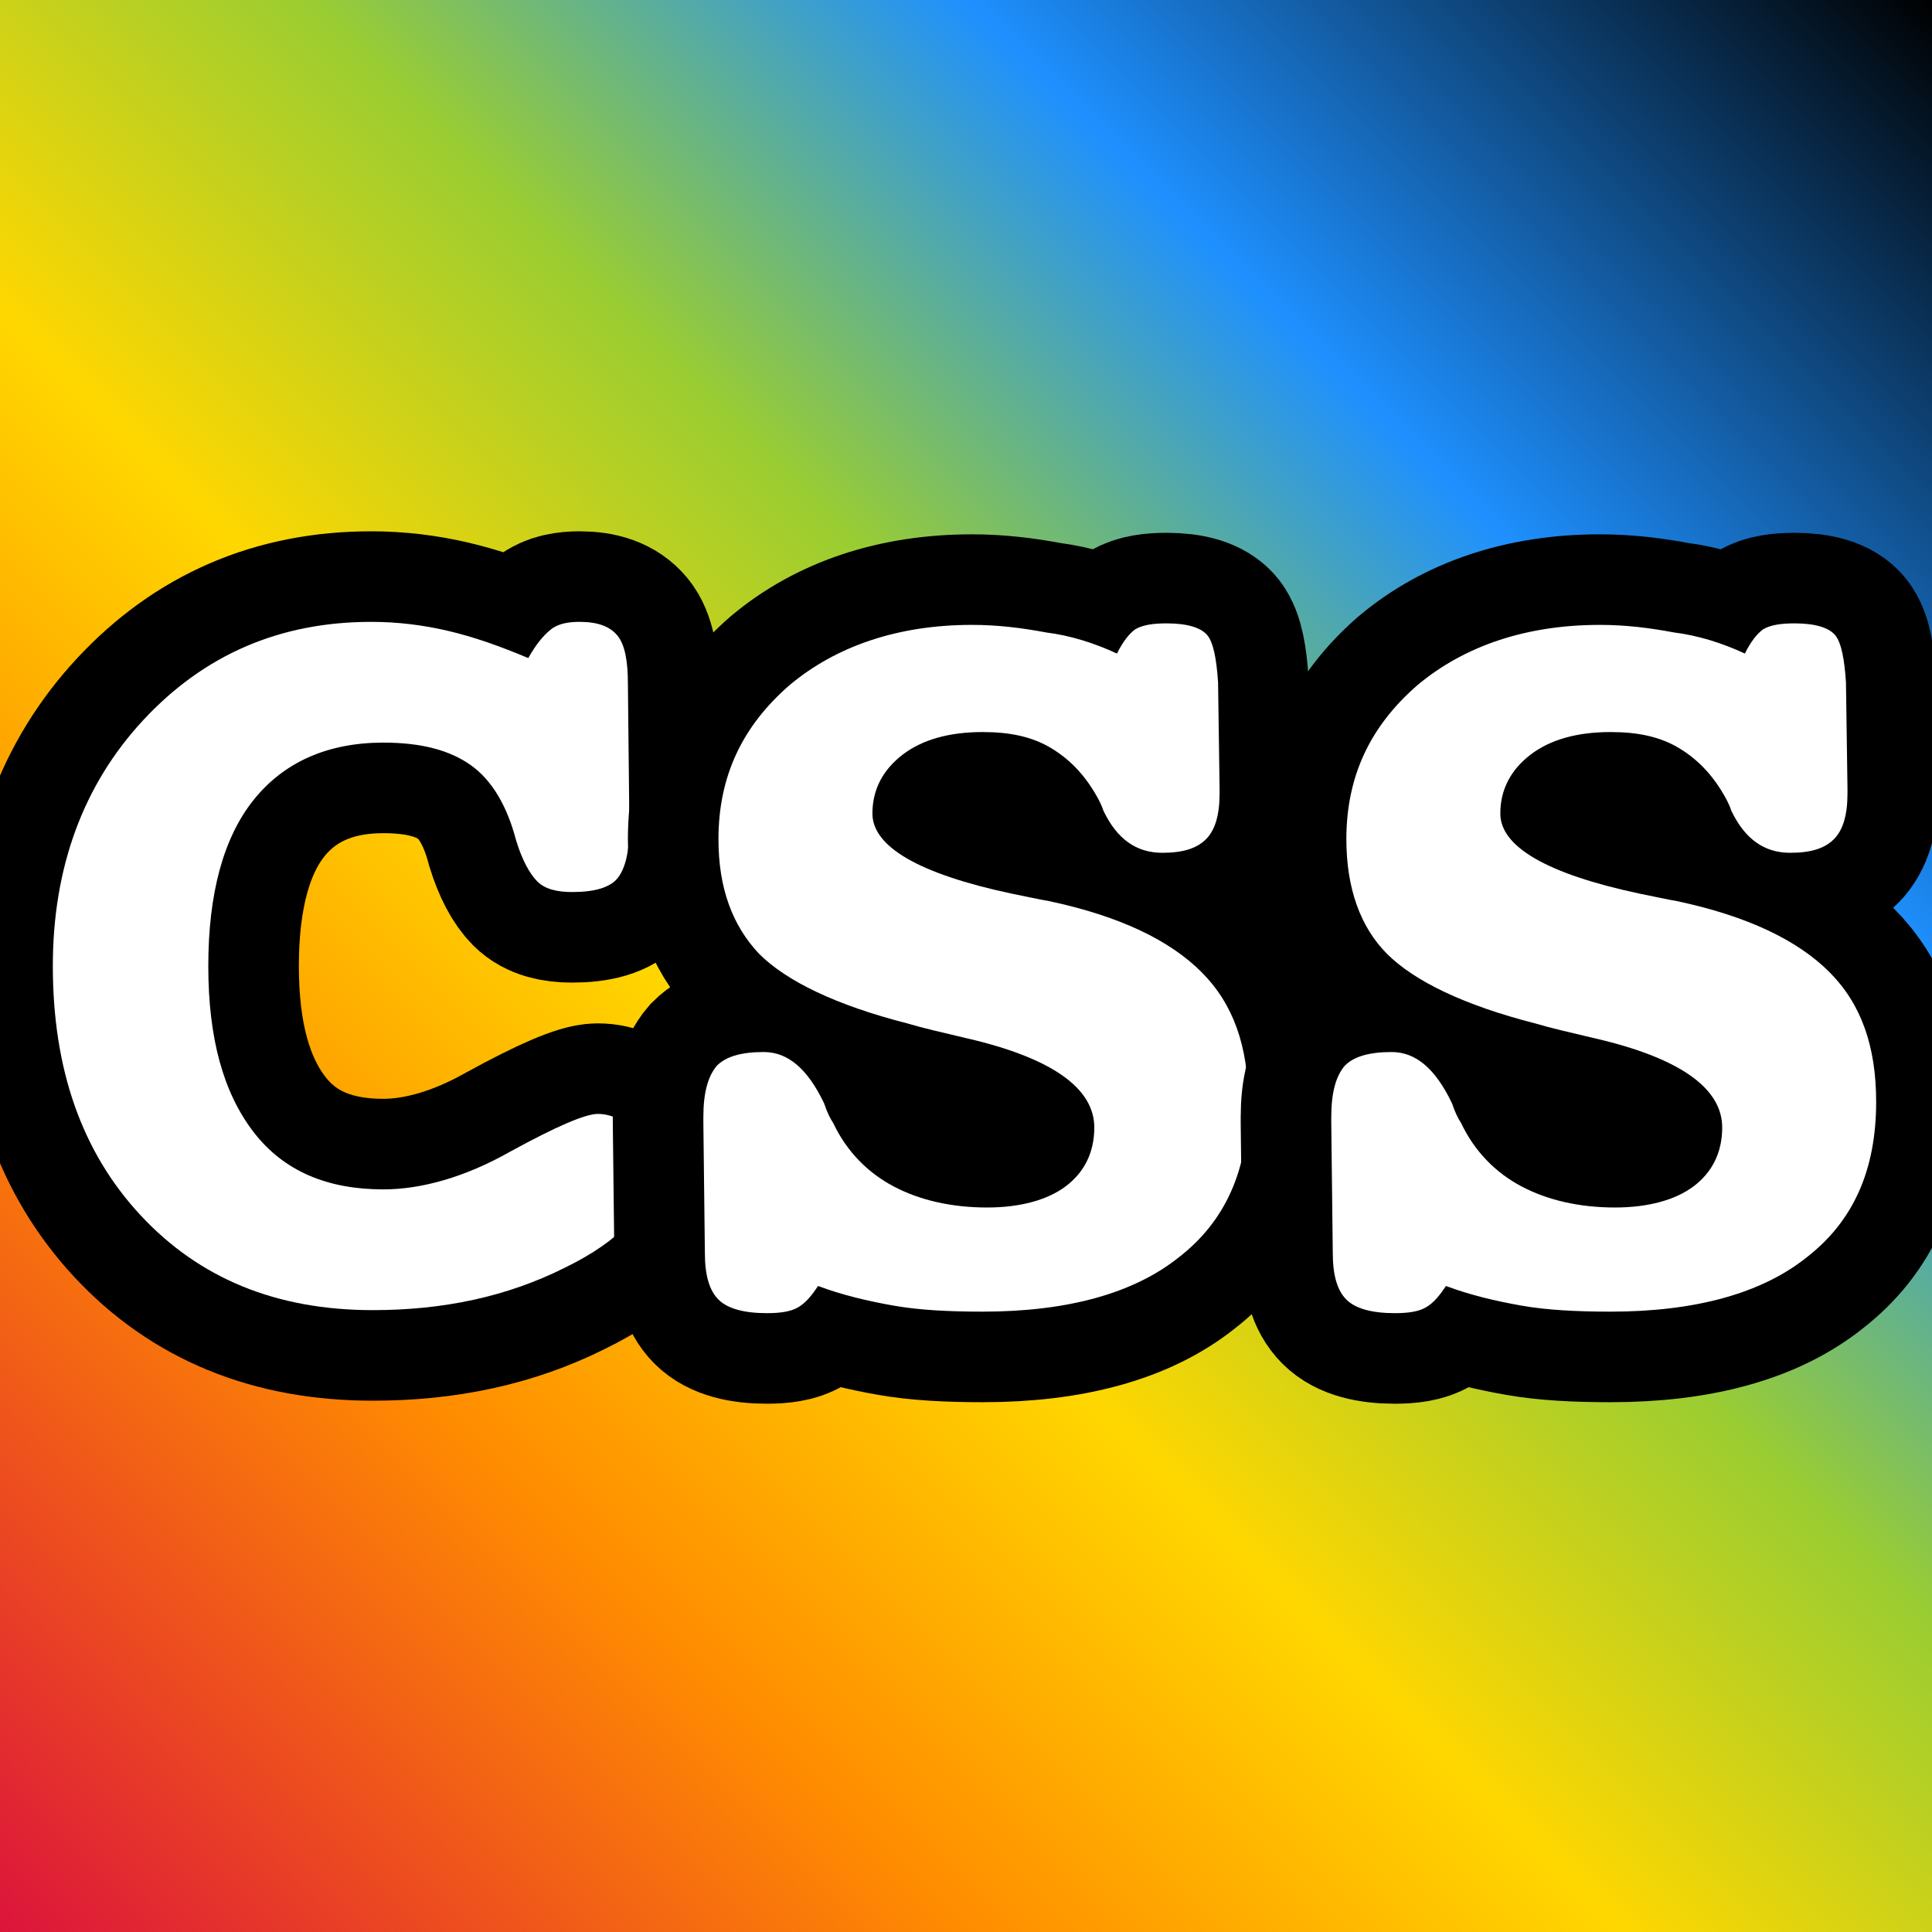 <svg xmlns="http://www.w3.org/2000/svg" viewBox="0 0 128 128" style="enable-background:new 0 0 128 128;">
<rect x="0" y="0" width="128" height="128" fill="#333333" stroke="none"/>
<style type="text/css">
	.st0{fill:url(#rainbow);}
	.st1{stroke:black; stroke-width:12; stroke-miterlimit:10;}
	.st2{fill:white;}
</style>

<linearGradient id="rainbow" gradientUnits="userSpaceOnUse" x1="0" y1="128" x2="128" y2="0">
	<stop  offset="0" style="stop-color:crimson"/>
	<stop  offset="0.25" style="stop-color:darkorange"/>
	<stop  offset="0.42" style="stop-color:gold"/>
	<stop  offset="0.58" style="stop-color:yellowgreen"/>
	<stop  offset="0.75" style="stop-color:dodgerblue"/>
	<stop  offset="1" style="stop-color:rebeccapurple"/>
</linearGradient>

<rect class="st0" width="128" height="128"/>
<g>
	<g>
		<path class="st1" d="M35,43.6c0.5-0.9,1-1.5,1.5-1.9c0.5-0.4,1.2-0.5,1.9-0.5c1.2,0,2,0.3,2.5,0.9c0.5,0.6,0.7,1.7,0.7,3.2
			l0.1,9.5c0,1.7-0.3,2.8-0.8,3.4s-1.5,0.9-3,0.9c-1,0-1.8-0.2-2.3-0.7s-1-1.4-1.4-2.7c-0.6-2.3-1.6-4-3-5c-1.4-1-3.3-1.5-5.8-1.5
			c-3.7,0-6.6,1.3-8.6,3.8c-2,2.5-3,6.2-3,11c0,4.8,1,8.4,3,11c2,2.6,4.9,3.8,8.6,3.8c2.5,0,5.4-0.8,8.4-2.5c3.1-1.7,5-2.5,5.8-2.5
			c0.9,0,1.7,0.4,2.4,1.2c0.6,0.8,1,1.8,1,3c0,2.1-1.9,4.2-5.6,6c-3.8,1.9-8,2.8-12.7,2.8c-6.4,0-11.5-2.1-15.4-6.3
			C5.4,76.3,3.5,70.8,3.5,64c0-6.5,2-12,6-16.3c4-4.3,9-6.5,15.1-6.5c1.7,0,3.4,0.2,5.1,0.6C31.4,42.2,33.1,42.8,35,43.6z"/>
		<path class="st2" d="M35,43.6c0.5-0.9,1-1.5,1.5-1.9c0.5-0.4,1.2-0.5,1.9-0.5c1.2,0,2,0.3,2.5,0.9c0.5,0.6,0.7,1.7,0.7,3.2
			l0.1,9.5c0,1.7-0.3,2.8-0.8,3.4s-1.5,0.9-3,0.9c-1,0-1.8-0.2-2.3-0.7s-1-1.4-1.4-2.7c-0.6-2.3-1.6-4-3-5c-1.4-1-3.3-1.5-5.8-1.5
			c-3.7,0-6.6,1.3-8.6,3.8c-2,2.5-3,6.2-3,11c0,4.8,1,8.4,3,11c2,2.6,4.9,3.8,8.6,3.8c2.5,0,5.4-0.8,8.4-2.5c3.1-1.7,5-2.5,5.8-2.5
			c0.9,0,1.7,0.4,2.4,1.2c0.6,0.8,1,1.8,1,3c0,2.1-1.9,4.2-5.6,6c-3.8,1.9-8,2.8-12.7,2.8c-6.4,0-11.5-2.1-15.4-6.3
			C5.4,76.3,3.5,70.8,3.5,64c0-6.5,2-12,6-16.3c4-4.3,9-6.5,15.1-6.5c1.7,0,3.4,0.2,5.1,0.6C31.4,42.2,33.1,42.8,35,43.6z"/>
	</g>
	<g>
		<path class="st1" d="M74,43.3c0.4-0.8,0.8-1.3,1.2-1.6c0.5-0.3,1.2-0.4,2.1-0.4c1.4,0,2.3,0.3,2.7,0.8c0.4,0.5,0.6,1.6,0.7,3.1
			l0.1,7v0.4c0,1.4-0.3,2.4-0.9,3c-0.6,0.6-1.5,0.9-2.9,0.9c-1.7,0-3-0.9-3.9-2.8c-0.1-0.3-0.2-0.5-0.3-0.7
			c-0.8-1.5-1.8-2.6-3.1-3.4c-1.3-0.8-2.8-1.1-4.6-1.1c-2.2,0-4,0.5-5.3,1.5c-1.3,1-2,2.3-2,3.9c0,2.2,3.1,4,9.2,5.3
			c1,0.2,1.9,0.4,2.5,0.5c4.7,1,8,2.6,10.1,4.7c2.1,2.1,3.1,4.9,3.1,8.6c0,4.5-1.5,7.9-4.6,10.3c-3,2.4-7.4,3.6-13,3.6
			c-2.2,0-4.2-0.1-5.9-0.4c-1.7-0.3-3.4-0.7-5-1.3c-0.4,0.6-0.8,1.1-1.3,1.4c-0.5,0.3-1.2,0.4-2.1,0.4c-1.5,0-2.6-0.3-3.2-0.9
			c-0.6-0.6-0.9-1.6-0.9-3.1l-0.1-8.6v-0.4c0-1.6,0.3-2.7,0.9-3.4c0.6-0.6,1.6-0.9,3.1-0.9c1.6,0,2.9,1.1,4,3.4
			c0.2,0.6,0.4,1,0.6,1.3c0.9,1.9,2.3,3.3,4,4.2c1.7,0.9,3.8,1.4,6.2,1.4c2.2,0,4-0.5,5.2-1.4c1.2-0.9,1.9-2.2,1.9-3.9
			c0-2.6-2.8-4.6-8.4-5.9c-1.7-0.4-3-0.7-4-1c-4.7-1.2-8-2.8-9.8-4.6c-1.8-1.9-2.7-4.4-2.7-7.6c0-4.2,1.6-7.5,4.7-10.2
			c3.1-2.6,7.2-4,12.1-4c1.7,0,3.3,0.2,4.9,0.5C70.9,42.1,72.5,42.6,74,43.3z"/>
		<path class="st2" d="M74,43.3c0.4-0.8,0.8-1.3,1.2-1.6c0.5-0.3,1.2-0.4,2.1-0.4c1.4,0,2.3,0.3,2.7,0.8c0.4,0.5,0.6,1.6,0.7,3.1
			l0.1,7v0.4c0,1.4-0.3,2.4-0.9,3c-0.6,0.6-1.5,0.9-2.9,0.9c-1.7,0-3-0.9-3.9-2.8c-0.1-0.3-0.2-0.5-0.3-0.7
			c-0.8-1.5-1.8-2.6-3.1-3.4c-1.3-0.8-2.8-1.1-4.6-1.1c-2.2,0-4,0.5-5.3,1.5c-1.3,1-2,2.3-2,3.9c0,2.2,3.1,4,9.2,5.3
			c1,0.2,1.9,0.4,2.5,0.5c4.7,1,8,2.6,10.1,4.7c2.1,2.1,3.1,4.9,3.1,8.6c0,4.5-1.5,7.9-4.6,10.3c-3,2.4-7.4,3.6-13,3.6
			c-2.2,0-4.2-0.1-5.9-0.4c-1.7-0.3-3.4-0.7-5-1.3c-0.4,0.6-0.8,1.1-1.3,1.4c-0.5,0.3-1.2,0.4-2.1,0.4c-1.5,0-2.6-0.3-3.2-0.9
			c-0.6-0.6-0.9-1.6-0.9-3.1l-0.1-8.6v-0.4c0-1.6,0.3-2.7,0.9-3.4c0.6-0.6,1.6-0.9,3.1-0.9c1.6,0,2.9,1.1,4,3.4
			c0.2,0.6,0.4,1,0.6,1.3c0.9,1.9,2.3,3.3,4,4.2c1.7,0.9,3.8,1.4,6.2,1.4c2.2,0,4-0.5,5.2-1.4c1.2-0.9,1.9-2.2,1.9-3.9
			c0-2.6-2.8-4.6-8.4-5.9c-1.7-0.4-3-0.7-4-1c-4.7-1.2-8-2.8-9.8-4.6c-1.8-1.9-2.7-4.4-2.7-7.6c0-4.2,1.6-7.5,4.7-10.2
			c3.1-2.6,7.2-4,12.1-4c1.7,0,3.3,0.2,4.9,0.5C70.9,42.1,72.5,42.6,74,43.3z"/>
	</g>
	<g>
		<path class="st1" d="M115.6,43.3c0.4-0.8,0.8-1.3,1.2-1.6c0.5-0.3,1.2-0.4,2.1-0.4c1.4,0,2.3,0.3,2.7,0.8c0.4,0.5,0.6,1.6,0.7,3.1
			l0.1,7v0.4c0,1.4-0.3,2.4-0.9,3c-0.6,0.6-1.5,0.9-2.9,0.9c-1.7,0-3-0.9-3.9-2.8c-0.1-0.3-0.2-0.5-0.3-0.7
			c-0.8-1.5-1.8-2.6-3.1-3.4c-1.3-0.8-2.8-1.1-4.6-1.1c-2.2,0-4,0.5-5.3,1.5c-1.3,1-2,2.3-2,3.9c0,2.2,3.1,4,9.2,5.3
			c1,0.2,1.9,0.4,2.5,0.5c4.7,1,8,2.6,10.1,4.7c2.1,2.1,3.1,4.9,3.1,8.6c0,4.5-1.5,7.9-4.6,10.3c-3,2.4-7.4,3.6-13,3.6
			c-2.2,0-4.2-0.1-5.9-0.4c-1.7-0.3-3.4-0.7-5-1.3c-0.4,0.6-0.8,1.1-1.3,1.4c-0.5,0.3-1.2,0.4-2.1,0.4c-1.5,0-2.6-0.3-3.2-0.9
			c-0.6-0.6-0.9-1.6-0.9-3.1l-0.1-8.6v-0.4c0-1.6,0.3-2.7,0.9-3.4c0.6-0.6,1.6-0.9,3.1-0.9c1.6,0,2.9,1.1,4,3.4
			c0.2,0.6,0.4,1,0.6,1.3c0.9,1.9,2.3,3.3,4,4.2c1.7,0.9,3.8,1.4,6.2,1.4c2.2,0,4-0.5,5.2-1.4c1.2-0.9,1.9-2.2,1.9-3.9
			c0-2.6-2.8-4.6-8.4-5.9c-1.7-0.4-3-0.7-4-1c-4.7-1.2-8-2.8-9.8-4.6s-2.7-4.4-2.7-7.6c0-4.2,1.6-7.5,4.7-10.2c3.1-2.6,7.2-4,12.1-4
			c1.7,0,3.3,0.2,4.9,0.5C112.5,42.1,114.1,42.6,115.6,43.3z"/>
		<path class="st2" d="M115.6,43.3c0.4-0.8,0.8-1.3,1.2-1.6c0.5-0.3,1.2-0.4,2.1-0.4c1.4,0,2.3,0.3,2.7,0.8c0.4,0.5,0.6,1.6,0.7,3.1
			l0.1,7v0.4c0,1.4-0.3,2.4-0.9,3c-0.6,0.6-1.5,0.9-2.9,0.9c-1.7,0-3-0.9-3.9-2.8c-0.1-0.3-0.2-0.5-0.3-0.7
			c-0.8-1.5-1.8-2.6-3.1-3.4c-1.3-0.8-2.8-1.1-4.6-1.1c-2.2,0-4,0.5-5.3,1.5c-1.3,1-2,2.3-2,3.9c0,2.2,3.1,4,9.2,5.3
			c1,0.2,1.9,0.4,2.5,0.5c4.7,1,8,2.6,10.1,4.7c2.1,2.1,3.1,4.9,3.1,8.6c0,4.5-1.5,7.9-4.6,10.3c-3,2.4-7.4,3.6-13,3.6
			c-2.2,0-4.2-0.1-5.9-0.4c-1.7-0.3-3.4-0.7-5-1.3c-0.4,0.6-0.8,1.1-1.3,1.4c-0.5,0.3-1.2,0.4-2.1,0.4c-1.5,0-2.6-0.3-3.2-0.9
			c-0.6-0.6-0.9-1.6-0.9-3.1l-0.1-8.6v-0.4c0-1.6,0.3-2.7,0.9-3.4c0.6-0.6,1.6-0.9,3.1-0.9c1.6,0,2.9,1.1,4,3.4
			c0.2,0.6,0.4,1,0.6,1.3c0.9,1.9,2.3,3.3,4,4.2c1.7,0.9,3.8,1.4,6.2,1.4c2.2,0,4-0.5,5.2-1.4c1.2-0.9,1.9-2.2,1.9-3.9
			c0-2.6-2.8-4.6-8.4-5.9c-1.7-0.4-3-0.7-4-1c-4.7-1.2-8-2.8-9.8-4.6s-2.7-4.4-2.7-7.6c0-4.2,1.6-7.5,4.7-10.2c3.1-2.6,7.2-4,12.1-4
			c1.7,0,3.3,0.2,4.9,0.5C112.5,42.1,114.1,42.6,115.6,43.3z"/>
	</g>
</g>
</svg>
